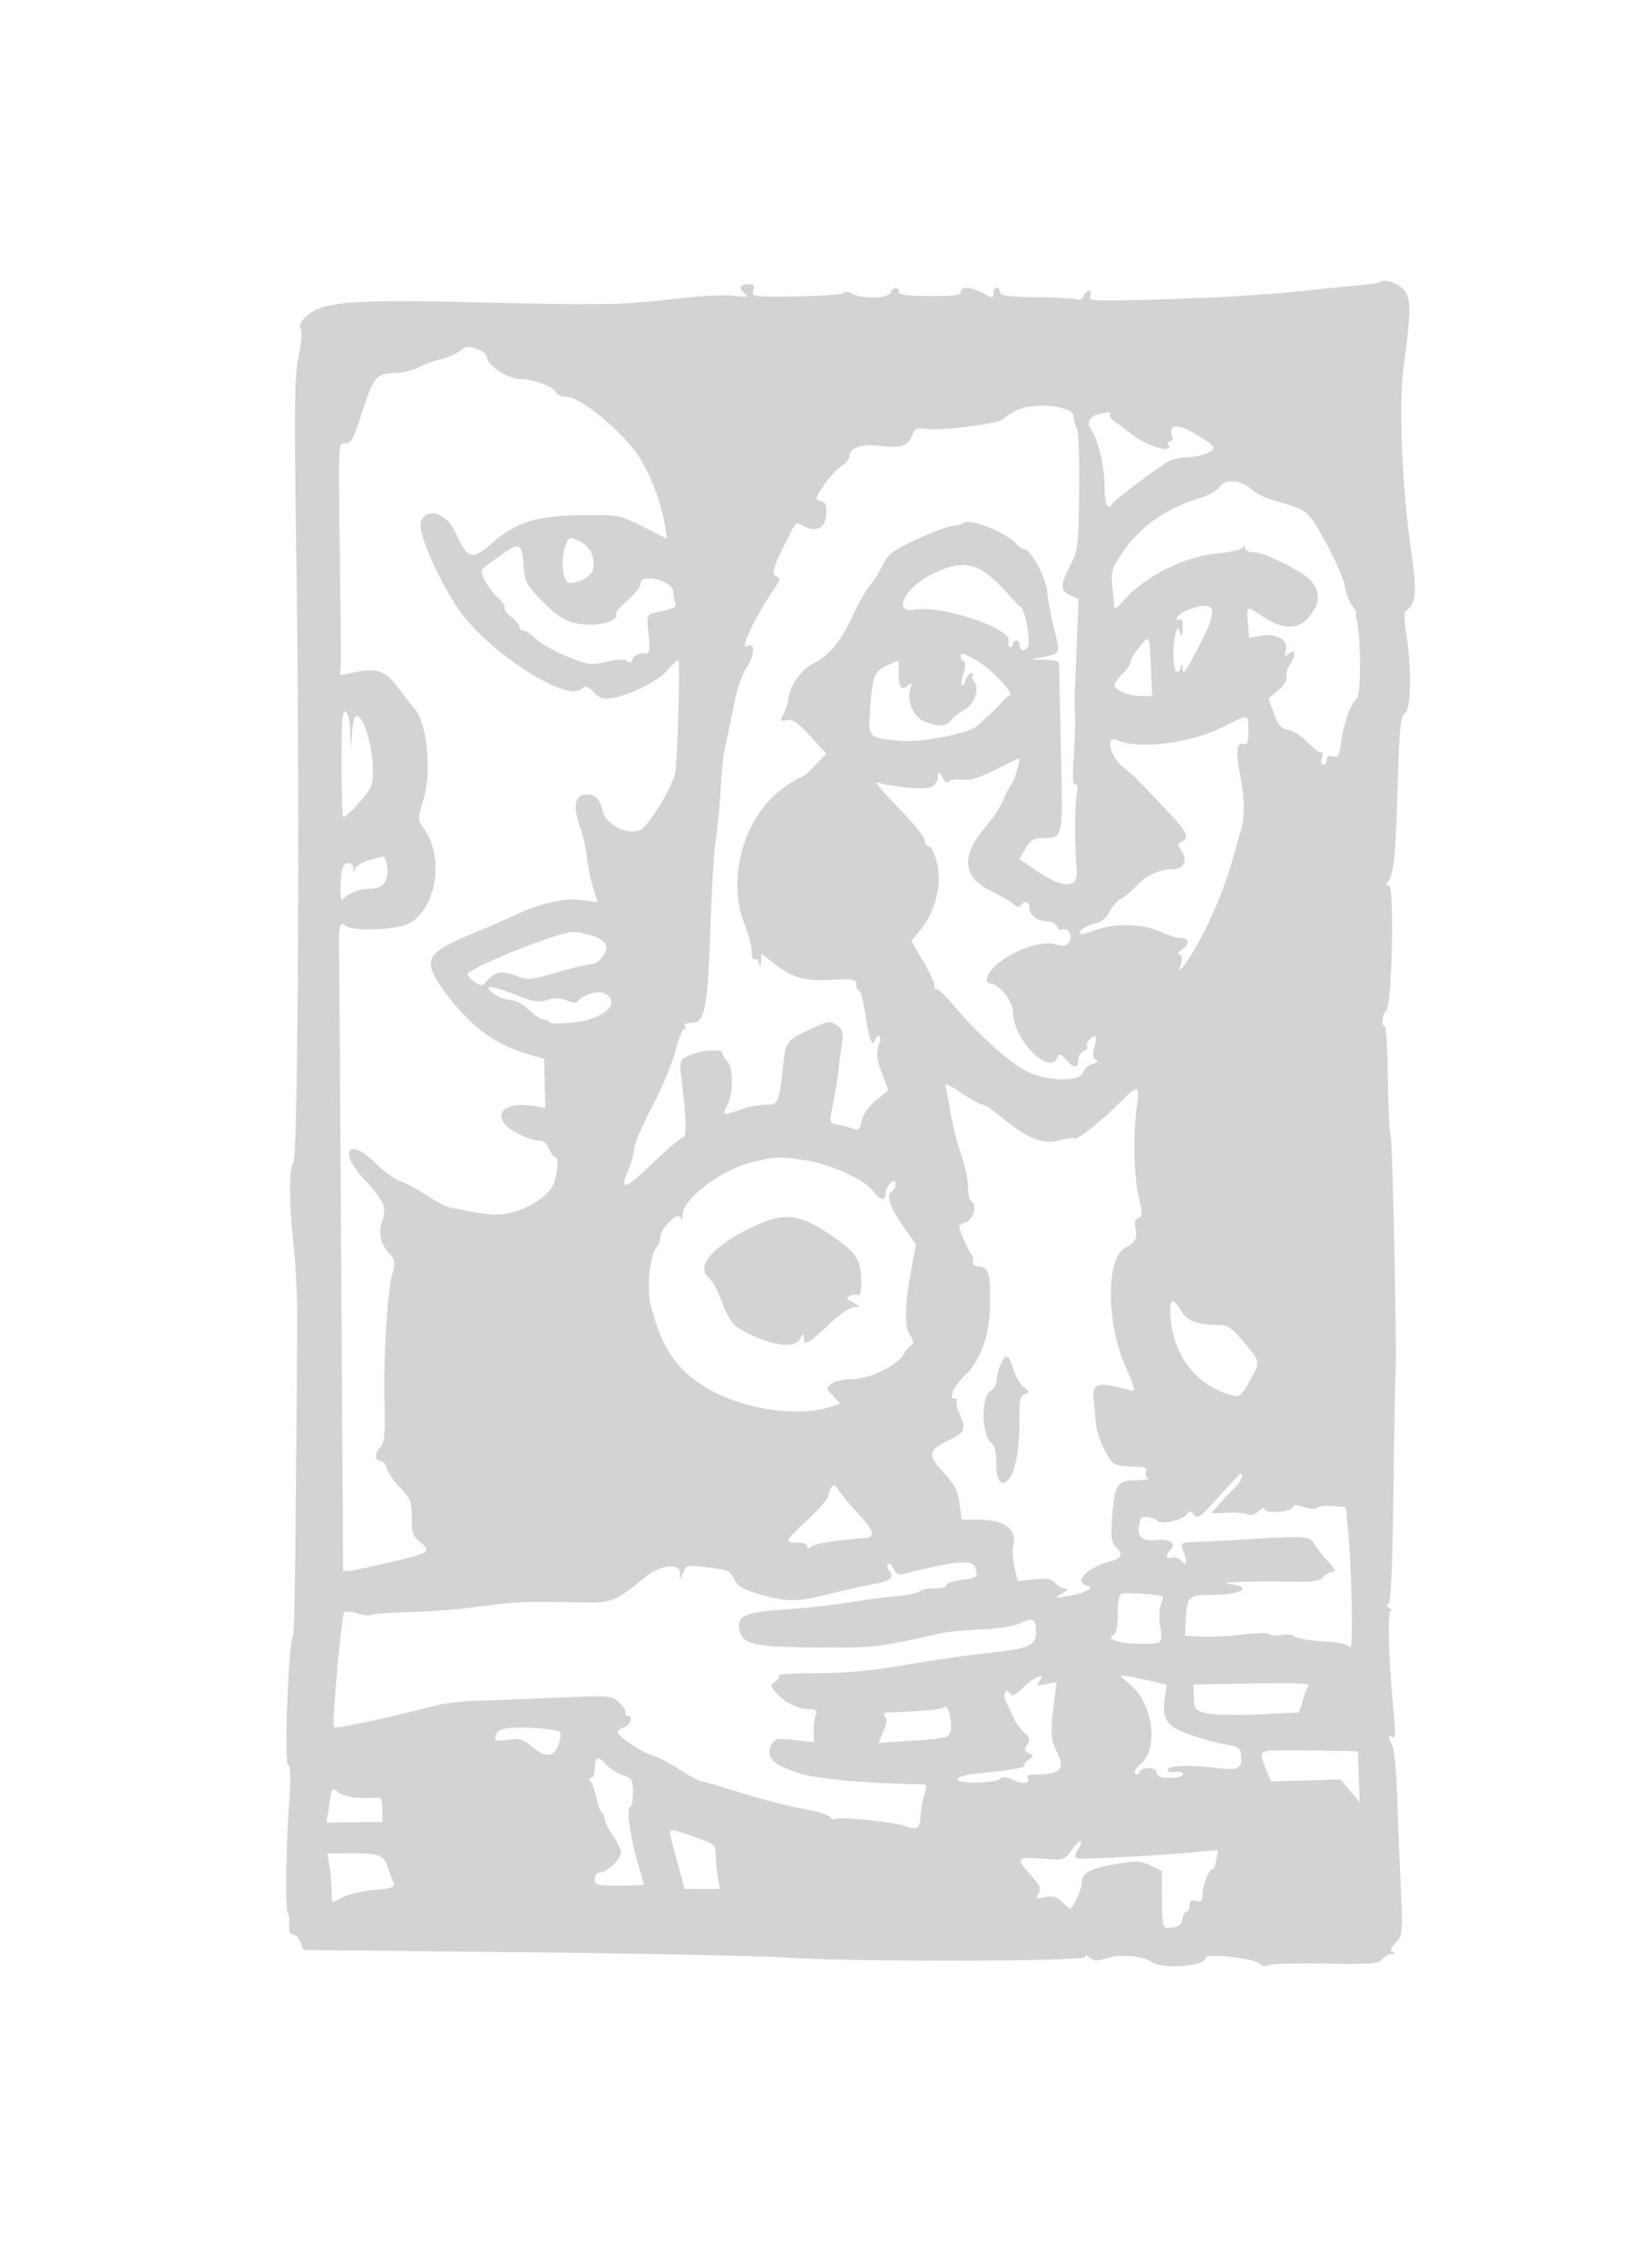 <svg xmlns="http://www.w3.org/2000/svg" width="500" height="694"><path d="M421.917 86.414c-.229.227-3.567.689-7.417 1.025-3.85.337-8.8.822-11 1.077-12.947 1.505-28.63 2.51-48.271 3.093-20.367.605-22.216.522-21.643-.974.346-.899.178-1.635-.372-1.635s-1.277.722-1.615 1.604c-.352.915-1.256 1.358-2.106 1.032-.82-.315-6.441-.634-12.492-.709-8.681-.107-11.001-.43-11.001-1.531 0-.768-.45-1.396-1-1.396s-1 .675-1 1.5c0 1.85-.1 1.85-3.636.006-3.55-1.852-6.364-1.932-6.364-.182 0 1.009-2.256 1.31-9.5 1.267-6.974-.041-9.5-.393-9.5-1.323 0-1.757-1.661-1.593-2.362.232-.694 1.809-8.691 2.077-11.831.397-1.134-.607-2.342-.72-2.684-.25-.343.469-6.833.94-14.423 1.047-13.256.187-13.775.118-13.182-1.75.463-1.46.144-1.944-1.284-1.944-2.819 0-3.429 1.12-1.468 2.696 1.52 1.222 1.118 1.32-3.266.791-2.75-.331-10.85.091-18 .938s-15.7 1.551-19 1.564c-3.3.013-7.8.057-10 .098-2.2.04-17.838-.249-34.752-.643-35.408-.826-44.365-.037-48.98 4.317-1.768 1.669-2.411 2.965-1.821 3.675.555.669.327 4.013-.587 8.58-1.282 6.411-1.379 15.225-.678 61.484 1.085 71.629.543 183.524-.898 185.26-1.397 1.684-1.356 11.913.104 25.74.639 6.05 1.122 16.625 1.073 23.5-.531 74.678-.822 94.965-1.372 95.856-1.315 2.127-2.666 38.479-1.458 39.225.824.509.915 3.854.327 12.062-.977 13.656-1.188 32.906-.366 33.414.325.201.51 1.733.41 3.404-.118 1.988.291 3.039 1.184 3.039.75 0 1.764 1.052 2.253 2.338l.889 2.339 66.836.702c36.76.387 73.361 1.129 81.336 1.65 20.596 1.345 91 1.195 91-.194 0-.68.58-.599 1.566.22 1.195.992 2.32 1.045 4.75.226 4.252-1.434 11.084-.904 14.138 1.097 3.598 2.357 16.546 1.259 16.546-1.403 0-1.329 14.452.23 16.187 1.746 1.012.885 2.212 1.146 3 .654.722-.452 8.542-.686 17.376-.521 13.657.256 16.26.064 17.373-1.277.72-.867 2.041-1.613 2.936-1.656 1.145-.055 1.235-.236.305-.608-.987-.394-.756-1.132.905-2.9 2.172-2.312 2.21-2.751 1.527-17.642-.385-8.399-.886-21.003-1.113-28.008-.226-7.006-.881-13.614-1.454-14.685-1.351-2.524-1.321-3.368.089-2.497.828.512.926-1.412.367-7.191-1.524-15.741-2.021-31.391-.998-31.406.55-.008.387-.403-.363-.878-.865-.548-.966-1-.279-1.235.74-.253 1.229-11.348 1.537-34.871.249-18.975.539-35.4.645-36.5.455-4.723-.949-71.543-1.522-72.471-.348-.563-.719-8.225-.825-17.026-.106-8.801-.53-16.002-.943-16.003-1.197 0-.867-3.483.456-4.806 1.766-1.766 2.523-38.194.794-38.194-.853 0-.936-.394-.263-1.25 1.764-2.246 2.338-7.937 2.953-29.248.508-17.636.862-21.185 2.208-22.169 1.915-1.401 2.126-13.853.412-24.333-.661-4.039-.706-6.727-.121-7.1 3.122-1.986 3.459-5.358 1.739-17.415-3-21.029-3.999-45.774-2.34-57.985 2.266-16.683 2.221-20.6-.263-23.084-2.113-2.113-6.187-3.214-7.408-2.002m-281.386 21.138c-1.083.819-3.783 1.943-6 2.497-2.217.555-5.216 1.665-6.664 2.467-1.448.803-4.707 1.537-7.241 1.633-5.595.212-6.28 1.091-10.175 13.055-2.41 7.405-3.141 8.674-4.892 8.5-2.048-.203-2.057-.036-1.602 31.296.251 17.325.39 33.329.309 35.565l-.148 4.064 4.746-.972c6.576-1.347 9.088-.387 13.136 5.02 1.925 2.572 3.955 5.159 4.512 5.749 4.193 4.451 5.766 19.397 3.002 28.527-1.744 5.762-1.74 5.921.262 8.733 7.061 9.915 2.805 27.744-7.103 29.756-6.863 1.394-15.551 1.252-17.081-.279-1.656-1.656-2.129 1.027-1.822 10.337.054 1.65.346 44.175.648 94.5.301 50.325.556 91.873.565 92.329.018.903 1.935.587 15.517-2.563 10.843-2.514 11.64-3.081 8.171-5.81-2.314-1.82-2.671-2.833-2.671-7.578 0-4.914-.362-5.85-3.526-9.108-1.94-1.997-3.788-4.675-4.109-5.95-.32-1.276-1.208-2.32-1.973-2.32-1.828 0-1.78-2.469.084-4.333 1.172-1.172 1.413-3.914 1.175-13.321-.353-13.91.853-33.79 2.399-39.53.95-3.531.841-4.31-.866-6.178-2.815-3.08-3.489-6.183-2.195-10.105 1.382-4.186.548-6.072-5.629-12.74-7.877-8.504-4.768-12.982 3.453-4.975 2.787 2.714 6.176 5.213 7.533 5.554 1.356.34 4.87 2.21 7.81 4.155 2.939 1.945 6.244 3.714 7.344 3.931 12.793 2.53 14.183 2.644 18.978 1.559 5.31-1.203 10.777-4.756 12.622-8.203 1.469-2.745 2.02-8.814.8-8.814-.522 0-1.377-1.125-1.9-2.5-.554-1.458-1.744-2.5-2.853-2.5-2.83 0-8.445-2.567-10.441-4.773-3.618-3.997.708-7.056 8.268-5.847l3.88.62-.177-7.497-.177-7.497-5.112-1.491c-9.827-2.866-17.276-8.352-24.654-18.159-7.778-10.339-6.94-12.507 7.095-18.347 4.219-1.756 10.371-4.445 13.671-5.977 8.053-3.737 15.609-5.393 20.952-4.591l4.382.657-1.379-4.581c-.758-2.52-1.604-6.704-1.879-9.299-.275-2.595-1.215-6.703-2.089-9.13-2.133-5.923-1.658-9.493 1.318-9.915 3.001-.425 4.811 1.157 5.55 4.85.889 4.448 8.399 8.023 11.956 5.693 2.894-1.897 10.062-14.115 10.393-17.716.77-8.396 1.405-34 .842-34-.371 0-1.818 1.358-3.215 3.018-2.742 3.259-10.919 7.439-16.658 8.515-2.947.553-3.975.256-5.952-1.722-1.904-1.903-2.631-2.133-3.569-1.128-4.472 4.787-29.95-11.887-38.48-25.183-6.657-10.377-12.055-23.364-10.83-26.053 2.041-4.48 8.066-2.283 10.744 3.918 3.306 7.656 5.038 8.158 10.667 3.097 7.351-6.609 13.876-8.683 27.747-8.821 11.345-.112 11.599-.064 18.826 3.555l7.327 3.668-.683-4.043c-1.373-8.126-5.136-17.465-9.214-22.866-5.554-7.356-16.682-16.242-20.634-16.477-1.662-.099-3.199-.708-3.414-1.354-.574-1.721-6.923-4.124-10.897-4.124-3.753 0-10.311-4.226-10.311-6.643 0-.774-1.154-1.845-2.565-2.382-3.265-1.241-3.534-1.215-5.904.577M310.5 125.841c-1.65.913-3.259 2.008-3.575 2.434-.932 1.258-18.641 3.573-22.932 2.997-3.515-.471-4.048-.257-4.892 1.963-1.246 3.276-3.413 3.995-9.683 3.211-5.538-.691-9.418.572-9.418 3.066 0 .793-1.13 2.183-2.512 3.088-1.382.905-3.814 3.574-5.404 5.931-2.725 4.038-2.78 4.315-.951 4.793 1.533.402 1.89 1.267 1.697 4.125-.277 4.121-3.057 5.57-6.823 3.555-2.602-1.393-2.239-1.698-5.361 4.518-4.233 8.429-4.737 10.229-3.048 10.877 1.266.486 1.207.978-.397 3.336-6.34 9.314-11.199 19.618-8.452 17.92 2.278-1.408 2.207 2.812-.104 6.306-1.328 2.006-2.952 6.322-3.609 9.593a883.127 883.127 0 01-2.059 9.946c-.475 2.2-1.115 5.207-1.423 6.682-.307 1.475-.799 6.875-1.094 12-.295 5.125-.938 11.793-1.43 14.818-.491 3.025-1.155 13.15-1.476 22.5-1.025 29.874-1.691 33.5-6.148 33.5-1.428 0-2.256.434-1.906 1 .34.55.236 1-.232 1-.467 0-1.653 3.038-2.634 6.75-.981 3.712-4.225 11.439-7.209 17.17-2.984 5.732-5.425 11.414-5.425 12.628 0 1.214-.675 3.823-1.5 5.798-3.042 7.281-1.608 7.033 6.977-1.208 4.662-4.476 8.974-8.138 9.582-8.138 1.093 0 .882-6.461-.604-18.552-.593-4.82-.492-5.113 2.212-6.403 3.425-1.635 10.333-2.216 10.333-.869 0 .532.675 1.642 1.5 2.467 1.928 1.928 1.959 9.953.053 13.607-1.649 3.162-1.456 3.225 3.947 1.279 2.2-.793 5.652-1.461 7.671-1.485 4.1-.049 4.155-.165 5.411-11.544.868-7.872 1.013-8.076 8.127-11.44 5.649-2.671 6.26-2.77 8.305-1.337 1.979 1.385 2.132 2.077 1.48 6.661-.4 2.814-.905 6.691-1.122 8.616-.217 1.925-.84 5.66-1.384 8.299-1.336 6.491-1.357 6.411 1.762 6.946 1.512.26 3.539.81 4.503 1.222 1.407.601 1.879.123 2.387-2.417.388-1.94 2.092-4.391 4.4-6.329l3.767-3.162-1.989-5.316c-1.576-4.213-1.774-5.929-.955-8.279.568-1.63.644-2.964.168-2.964-.475 0-1.065.563-1.311 1.25-.839 2.349-1.69.115-2.884-7.568-.657-4.225-1.564-7.682-2.015-7.682-.452 0-.821-.796-.821-1.769 0-1.57-.85-1.727-7.526-1.39-8.376.423-11.901-.592-17.724-5.103l-3.75-2.906-.116 2.334c-.085 1.714-.238 1.866-.576.572-.253-.969-.875-1.505-1.384-1.191-.508.314-.924-.789-.924-2.451s-.972-5.401-2.16-8.309c-5.481-13.42-.392-32.314 11.054-41.037 2.706-2.062 5.384-3.75 5.95-3.75.567 0 2.594-1.657 4.505-3.683l3.475-3.683-2.662-2.968c-5.497-6.128-7.614-7.781-9.374-7.321-2.064.54-2.165.229-.773-2.373.559-1.044 1.17-3.229 1.36-4.857.386-3.319 4.075-8.423 7.152-9.898 4.824-2.311 8.698-6.835 12.031-14.05 1.938-4.193 4.354-8.534 5.37-9.646 1.015-1.111 2.812-3.944 3.991-6.294 1.899-3.782 3.136-4.731 10.753-8.25 4.734-2.187 9.474-3.977 10.534-3.977 1.059 0 2.836-.488 3.95-1.083 2.232-1.195 13.08 3.252 15.734 6.451.745.897 1.862 1.648 2.482 1.669 2.069.067 6.779 8.829 7.104 13.216.173 2.336 1.096 7.301 2.05 11.033 1.955 7.646 1.916 7.75-3.265 8.755l-3.761.729 4.25.115c2.337.063 4.269.453 4.293.865.023.412.291 12.273.594 26.357.613 28.43.874 27.255-6.07 27.352-2.214.031-3.391.819-4.796 3.212l-1.862 3.17 4.557 3.136c9.118 6.273 13.649 6.181 13.012-.265-.646-6.548-.616-20.315.051-22.97.451-1.798.292-2.742-.461-2.742-.823 0-.974-2.345-.533-8.25.339-4.537.521-10.5.403-13.25-.117-2.75-.158-5.675-.091-6.5.068-.825.363-7.612.655-15.082l.532-13.581-2.517-1.147c-3.154-1.437-3.155-2.997-.011-9.203 2.365-4.667 2.519-5.948 2.716-22.716.115-9.774-.208-18.445-.719-19.27-.511-.824-.945-2.393-.966-3.486-.065-3.489-12.642-4.656-18.037-1.674m25.689.873c-2.658.507-3.858 2.743-2.443 4.549 2.123 2.707 4.254 11.431 4.254 17.415 0 5.788.95 7.83 2.486 5.344.766-1.239 14.285-11.367 17.198-12.884 1.202-.626 3.677-1.158 5.5-1.183 1.824-.025 4.596-.592 6.16-1.26 3.351-1.432 2.484-2.57-5.151-6.763-4.418-2.425-6.8-1.677-5.493 1.727.282.738-.011 1.341-.652 1.341s-.888.45-.548 1c1.894 3.065-6.709.547-11.611-3.399-1.436-1.155-3.549-2.745-4.696-3.533-1.147-.788-1.858-1.8-1.58-2.25.278-.45.141-.757-.304-.682-.445.075-1.849.335-3.12.578m37.08 22.168c-.677 1.116-3.377 2.686-6 3.489-10.359 3.172-18.193 8.627-23.587 16.428-3.505 5.069-3.775 5.939-3.295 10.611.288 2.8.543 5.687.568 6.417.025.729 1.23-.082 2.679-1.804 6.361-7.559 18.692-13.765 29.265-14.727 3.631-.33 6.932-1.094 7.336-1.698.507-.758.739-.711.75.152.008.697 1.246 1.25 2.798 1.25 3.109 0 15.01 5.966 17.394 8.72 2.478 2.863 2.732 5.901.763 9.139-3.6 5.919-8.644 6.453-15.695 1.661-4.831-3.282-4.82-3.288-4.394 2.071l.365 4.591 3.288-.617c4.921-.923 8.783 1.154 7.994 4.298-.544 2.168-.424 2.32.939 1.189 2.055-1.705 2.196.7.201 3.428-.749 1.024-1.164 2.616-.923 3.538.262 1.002-.767 2.689-2.561 4.199l-2.999 2.524 1.635 4.547c1.316 3.659 2.197 4.659 4.515 5.123 1.584.317 4.258 2.042 5.941 3.833 1.683 1.791 3.475 3.132 3.982 2.981.508-.151.633.636.28 1.75-.371 1.17-.192 2.025.425 2.025.587 0 1.067-.705 1.067-1.567 0-1.076.586-1.382 1.868-.975 1.609.511 1.963-.127 2.557-4.6.737-5.563 3.02-11.897 4.651-12.905 1.545-.955 1.434-20.279-.144-24.953-.093-.275-.097-.894-.009-1.375.088-.481-.484-1.606-1.272-2.5-.788-.894-1.733-3.425-2.098-5.625-.366-2.2-3.004-8.257-5.863-13.46-5.548-10.098-5.073-9.719-16.414-13.088-2.323-.69-5.15-2.117-6.281-3.171-3.144-2.93-8.21-3.398-9.726-.899m-200.217 17.993c-1.403 3.386-1.066 9.868.584 11.238 1.4 1.162 6.802-1.199 7.611-3.326 1.264-3.329-.463-7.519-3.744-9.084-3.278-1.563-3.323-1.551-4.451 1.172m-20.152 3.253c-2.42 1.72-4.776 3.469-5.235 3.885-1.1.997 1.484 5.869 4.709 8.882 1.41 1.318 2.349 2.744 2.086 3.17-.264.426.65 1.663 2.03 2.749 1.381 1.086 2.51 2.472 2.51 3.08 0 .608.538 1.106 1.195 1.106.658 0 2.398 1.152 3.867 2.559 1.469 1.408 5.769 3.815 9.554 5.35 6.428 2.605 7.228 2.71 12.078 1.585 3.541-.822 5.52-.88 6.217-.183.698.698 1.227.493 1.663-.644.353-.918 1.723-1.667 3.05-1.667 2.344 0 2.393-.163 1.811-5.96-.594-5.915-.577-5.966 2.233-6.593 5.894-1.317 6.478-1.625 5.904-3.119-.314-.82-.572-2.283-.572-3.249 0-1.987-3.87-4.079-7.547-4.079-1.615 0-2.453.565-2.453 1.654 0 .91-1.803 3.198-4.007 5.084-2.204 1.887-3.766 3.82-3.472 4.296.9 1.456-3.613 3.218-8.016 3.129-6.157-.123-9.071-1.586-14.765-7.413-4.765-4.875-5.161-5.66-5.556-11-.497-6.731-1.165-6.972-7.284-2.622m132.6 5.413c-8.531 4.066-12.669 12.17-5.605 10.977 8.374-1.415 29.774 5.814 28.755 9.714-.255.972-.055 1.768.444 1.768.498 0 .906-.45.906-1s.45-1 1-1 1 .675 1 1.5c0 1.681 1.563 2.017 2.48.533 1.009-1.633-.675-11.147-2.19-12.375-.786-.637-2.41-2.273-3.609-3.635-8.717-9.904-13.309-11.188-23.181-6.482m78.56 10.897c-1.891.66-3.637 1.794-3.879 2.52-.262.786.017 1.038.689.622.757-.468 1.107.394 1.06 2.611-.055 2.59-.236 2.886-.832 1.363-.706-1.803-.81-1.766-1.416.5-.97 3.625-.819 10.744.242 11.399.509.314 1.131-.222 1.384-1.191.392-1.503.479-1.468.591.238.153 2.343.931 1.189 6.072-9 4.825-9.564 3.87-11.777-3.911-9.062m-15.31 11.438c-1.512 1.802-2.75 3.871-2.75 4.596 0 .725-1.117 2.378-2.483 3.673-1.365 1.295-2.49 2.845-2.5 3.444-.024 1.552 4.507 3.411 8.313 3.411h3.235l-.328-7.25c-.544-12.017-.36-11.601-3.487-7.874M294 200.941c0 .518.423 1.202.94 1.522.579.358.535 1.745-.115 3.61-.581 1.666-.82 3.265-.532 3.553.288.289.821-.409 1.183-1.551.362-1.141 1.153-2.075 1.758-2.075s.803.296.441.658c-.362.362-.172 1.243.422 1.959 1.749 2.107.098 6.946-2.895 8.49-1.486.766-3.29 2.18-4.009 3.143-1.506 2.017-3.62 2.194-7.993.67-3.508-1.223-5.839-6.333-4.628-10.146.609-1.918.493-2.073-.77-1.025-2.027 1.683-2.802.613-2.802-3.867v-3.785l-3.136 1.318c-4.244 1.785-4.866 3.232-5.55 12.923-.675 9.565-.881 9.32 8.671 10.318 6.584.688 21.414-2.137 24.095-4.591.94-.861 2.77-2.529 4.065-3.707 1.295-1.178 2.892-2.82 3.549-3.648.657-.828 1.696-1.673 2.309-1.878 1.582-.527-6.156-8.63-10.426-10.919-4.06-2.176-4.577-2.286-4.577-.972m-189.5 32.685c0 9.005.252 16.373.56 16.373 1.135.002 6.928-6.268 8.262-8.942 2.361-4.733-1.013-22.057-4.295-22.057-.508 0-1.088 2.363-1.29 5.25l-.367 5.25-.185-5.643c-.113-3.442-.673-5.83-1.435-6.123-.969-.372-1.25 3.205-1.25 15.892M375 222.091c-10.548 5.356-25.887 7.388-33.25 4.404-3.614-1.465-2.171 4.973 1.829 8.157 3.328 2.648 5.99 5.319 15.671 15.721 4 4.298 4.646 6.346 2.288 7.251-1.268.486-1.252.883.118 2.974 1.916 2.924.442 5.402-3.213 5.402-3.657 0-7.583 1.85-10.577 4.983-1.52 1.591-3.682 3.383-4.805 3.984-1.122.601-2.739 2.444-3.594 4.096-1.012 1.958-2.575 3.209-4.488 3.591-1.614.323-3.449 1.208-4.079 1.967-1.445 1.74-.43 1.72 4.6-.092 5.762-2.076 14.17-1.862 19.359.493 2.398 1.088 5.184 1.978 6.191 1.978 2.846 0 3.215 1.701.744 3.432-1.231.862-1.68 1.568-.997 1.568.839 0 1.038.89.614 2.75-.598 2.626-.56 2.66.86.75 5.461-7.346 12.023-21.812 15.194-33.5.97-3.575 2.001-7.175 2.29-8 1.165-3.326 1.075-10.315-.213-16.468-1.502-7.181-1.126-10.693 1.057-9.856 1.077.413 1.401-.529 1.401-4.069 0-5.269.274-5.21-7-1.516m-70.5 13.505c-5.083 2.526-7.885 3.349-10.232 3.007-1.777-.259-3.529.01-3.892.598-.395.639-1.193.11-1.983-1.316-.866-1.562-1.334-1.847-1.358-.826-.087 3.834-2.206 4.707-9.535 3.927-3.85-.41-7.9-1.107-9-1.549-1.1-.442 1.712 2.969 6.25 7.581 4.538 4.611 8.25 9.194 8.25 10.183 0 .989.569 1.799 1.263 1.799.696 0 1.813 2.312 2.486 5.146 1.525 6.421-.42 14.409-4.896 20.105l-2.948 3.75 3.547 6.053c1.952 3.329 3.548 6.779 3.548 7.666 0 .887.27 1.344.599 1.014.33-.33 2.74 1.958 5.356 5.083 6.406 7.655 14.791 15.432 20.63 19.135 6.046 3.834 17.802 4.554 18.881 1.156.33-1.041 1.598-2.166 2.817-2.5 1.56-.428 1.85-.846.98-1.409-.891-.577-.98-1.698-.32-4 .505-1.76.554-3.199.11-3.199-1.237 0-3.119 2.601-2.401 3.318.349.349-.105.919-1.009 1.265-.904.347-1.643 1.408-1.643 2.357 0 2.995-1.314 3.203-3.579.566-1.769-2.058-2.303-2.256-2.774-1.027-2.327 6.062-13.647-5.314-13.647-13.715 0-3.349-4.32-8.764-6.991-8.764-.555 0-1.009-.48-1.009-1.066 0-5.273 14.434-12.817 20.948-10.949 2.066.593 3.268.46 4.017-.443 1.407-1.695.172-4.809-1.632-4.116-.775.297-1.665-.127-1.978-.943-.313-.816-1.45-1.483-2.528-1.483-3.094 0-5.827-1.892-5.827-4.035 0-2.116-1.468-2.635-2.54-.9-.441.713-1.204.579-2.309-.406-.908-.809-3.883-2.526-6.611-3.815-8.949-4.229-9.703-10.758-2.251-19.489 2.404-2.816 4.972-6.635 5.706-8.488.734-1.852 1.874-4.042 2.532-4.867 1.002-1.254 2.904-8.127 2.198-7.941-.124.033-3.375 1.625-7.225 3.537m-191.709 27.697c-2.039.572-3.9 1.752-4.134 2.623-.336 1.252-.449 1.202-.541-.239-.074-1.168-.745-1.704-1.866-1.491-1.397.266-1.804 1.542-2.018 6.324-.147 3.294.078 5.495.5 4.89 1.266-1.815 4.956-3.399 7.952-3.415 3.335-.018 4.721-.833 5.638-3.314.73-1.977-.131-6.751-1.18-6.545-.353.07-2.311.595-4.351 1.167m53.709 24.3c-9.328 3.142-23.5 9.462-23.5 10.48 0 .447 1.007 1.519 2.238 2.381 2.061 1.443 2.357 1.42 3.75-.298 2.3-2.838 4.693-3.267 8.878-1.593 3.578 1.432 4.334 1.37 12.582-1.02 4.827-1.399 9.615-2.543 10.641-2.543 1.026 0 2.603-1.127 3.506-2.505 2.062-3.147.773-5.021-4.453-6.472-4.7-1.306-5.316-1.235-13.642 1.57M151 304c1.375 1.076 3.671 1.966 5.102 1.978 1.504.013 3.926 1.288 5.741 3.022 1.726 1.65 3.818 3 4.648 3 .83 0 1.509.355 1.509.789 0 .433 3.164.498 7.032.144 9.542-.875 15.364-6.045 10.025-8.902-1.994-1.067-6.778.322-8.235 2.392-.425.603-1.687.504-3.376-.266-1.975-.9-3.545-.949-5.862-.185-2.627.867-4.249.619-9.563-1.464-7.852-3.077-10.556-3.273-7.021-.508m138.366 28.658c.307 1.013.982 4.542 1.501 7.842.518 3.3 1.938 8.925 3.154 12.5 1.217 3.575 2.221 8.199 2.232 10.275.011 2.077.408 4.016.883 4.309 1.932 1.194.863 5.466-1.601 6.403-2.432.924-2.444.987-.895 4.725.863 2.083 1.988 4.303 2.499 4.933.512.629.803 1.754.646 2.5-.157.745.39 1.367 1.215 1.381 3.443.061 4 1.524 4 10.505 0 10.154-2.723 18.077-7.92 23.043-3.278 3.133-4.911 6.926-2.981 6.926.679 0 .973.262.653.582-.32.319.055 2.105.833 3.967 2.1 5.027 1.797 5.727-3.624 8.366-6.042 2.942-6.183 4.363-.988 9.934 3.123 3.349 4.113 5.319 4.629 9.206l.656 4.945h4.92c8.111 0 12.133 2.93 10.878 7.922-.335 1.332-.167 4.328.373 6.657l.982 4.234 5.075-.524c3.914-.404 5.381-.154 6.417 1.094.738.889 2.074 1.633 2.969 1.652 1.142.025.881.489-.872 1.552-2.448 1.484-2.417 1.503 1.482.876 5.21-.838 8.822-2.707 6.268-3.243-4.377-.918-.349-5.432 6.5-7.283 4.106-1.11 4.606-2.224 2.118-4.712-1.351-1.351-1.527-3.002-1.022-9.55.735-9.532 1.518-10.651 7.526-10.754 2.546-.043 4.091-.297 3.434-.565-.656-.267-.946-1.131-.643-1.921.352-.916-.12-1.466-1.306-1.521-9.018-.418-8.568-.221-11.19-4.914-1.382-2.475-2.66-6.3-2.84-8.5-.181-2.2-.468-5.35-.639-7-.463-4.466.665-5.364 5.575-4.439 2.33.438 5.008 1.096 5.951 1.461 1.36.527.961-1.057-1.936-7.679-5.814-13.29-5.811-32.913.006-35.976 3.095-1.629 3.798-2.96 3.163-5.99-.373-1.777-.074-2.806.925-3.19 1.288-.494 1.299-1.304.088-6.376-1.5-6.275-1.769-19.619-.566-28.061.906-6.364.381-6.461-5.109-.943-5.567 5.594-13.383 11.761-14.056 11.089-.29-.29-2.391-.026-4.669.588-4.9 1.319-9.783-.659-17.625-7.14-2.559-2.114-5.172-3.844-5.807-3.844-.635 0-3.555-1.616-6.488-3.592-4.142-2.789-5.208-3.18-4.774-1.75m-58.537 22.79c-9.439 2.068-21.741 11.14-21.945 16.184-.073 1.802-.29 2.196-.585 1.058-.598-2.31-6.299 3.211-6.299 6.101 0 .995-.448 2.257-.996 2.805-2.117 2.117-3.201 12.346-1.88 17.749 3.442 14.083 9.052 21.555 20.301 27.039 11.244 5.481 26.555 7.149 35.445 3.86l2.185-.808-2.197-2.358c-2.123-2.279-2.135-2.403-.336-3.718 1.023-.748 3.912-1.371 6.419-1.383 5.132-.027 13.672-4.153 15.474-7.477.597-1.1 1.644-2.358 2.328-2.796.965-.617.878-1.352-.385-3.28-1.752-2.675-1.487-9.764.812-21.743l1.117-5.818-4.143-6.005c-4.103-5.944-5.079-9.162-3.144-10.358.55-.34 1-1.322 1-2.181 0-1.277-.275-1.335-1.5-.319-.825.685-1.5 2.09-1.5 3.122 0 2.621-1.491 2.341-3.909-.733-2.88-3.662-13.151-8.26-20.981-9.393-7.872-1.139-8.045-1.134-15.281.452m-.355 19.909c-11.996 5.652-17.631 11.983-13.755 15.451 1.04.931 2.496 3.267 3.236 5.192 3.339 8.689 4.121 9.713 9.343 12.227 7.725 3.718 14.124 4.331 15.498 1.485.861-1.782 1.082-1.872 1.136-.462.106 2.728 1.238 2.157 7.434-3.75 3.295-3.141 6.706-5.515 7.952-5.535 2.097-.034 2.085-.09-.318-1.428-2.152-1.199-2.263-1.484-.798-2.053.936-.364 2.09-.422 2.564-.129.473.293.823-1.828.776-4.714-.099-6.034-1.709-8.546-8.429-13.141-10.526-7.199-14.857-7.752-24.639-3.143m127.776 28.465c1.039 11.457 8.209 20.315 18.744 23.158 2.212.597 2.828.115 5.256-4.117 3.537-6.164 3.544-6.114-1.704-12.258-3.909-4.576-4.918-5.215-8.25-5.228-6.144-.025-9.077-1.198-10.958-4.383-2.687-4.547-3.675-3.642-3.088 2.828m-52.089 13.725c-.639 1.401-1.161 3.543-1.161 4.76 0 1.216-.95 2.805-2.112 3.531-2.682 1.675-2.428 13.563.334 15.582 1.096.802 1.611 2.72 1.611 5.996 0 6.109 1.595 7.957 4.16 4.82 1.743-2.133 3.068-10.051 2.966-17.736-.083-6.342.13-7.32 1.733-7.935 1.473-.566 1.436-.787-.34-2.031-1.097-.768-2.543-3.228-3.213-5.465-1.412-4.713-2.359-5.075-3.978-1.522m66.704 40.526c-5.394 6.07-6.45 6.848-7.444 5.489-1.02-1.396-1.304-1.408-2.39-.1-1.493 1.8-7.997 3.169-8.891 1.872-.751-1.092-5.105-1.527-5.217-.522-.042.378-.235 1.529-.428 2.556-.557 2.954 1.578 4.432 5.618 3.89 3.862-.518 5.959 1.07 4 3.029-1.592 1.592-1.374 3.027.358 2.362.809-.31 2.159.124 3 .965 1.756 1.756 1.958.644.554-3.049-.972-2.555-.954-2.566 4.75-2.784 3.149-.12 8.2-.371 11.225-.559 21.261-1.318 22.921-1.243 24.112 1.08.621 1.209 2.512 3.66 4.204 5.448 2.196 2.32 2.626 3.25 1.503 3.25-.866 0-2.161.708-2.879 1.573-1.022 1.231-3.165 1.539-9.873 1.417-12.369-.223-23.4.191-18.817.708 7.507.846 3.758 3.293-5.082 3.317-7.393.02-7.939.481-8.29 6.99l-.295 5.495 4.978.294c2.738.162 8.345-.123 12.459-.633 4.114-.51 7.883-.554 8.376-.098.493.456 2.179.572 3.747.258 1.569-.313 3.416-.103 4.105.469.688.571 4.555 1.228 8.591 1.46 4.796.275 7.682.912 8.327 1.836 1.006 1.44.42-25.593-.807-37.242l-.596-5.657-3.903-.372c-2.147-.204-4.309.034-4.806.531-.537.537-2.167.462-4.024-.186-2.362-.823-3.235-.793-3.593.126-.583 1.499-8.437 1.926-8.437.459 0-.58-.872-.266-1.937.698-1.116 1.01-2.464 1.427-3.18.984-.684-.422-3.516-.664-6.294-.538l-5.05.231 2.48-2.794c1.365-1.536 3.493-3.792 4.731-5.012 1.998-1.97 2.99-4.314 1.826-4.314-.234 0-3.253 3.183-6.711 7.073m-118.469-2.918c-.462.74-.938 2.02-1.058 2.845-.12.825-2.945 4.047-6.278 7.159-6.965 6.505-7.115 6.841-3.06 6.841 1.65 0 3 .505 3 1.122 0 .765.398.804 1.25.123 1.115-.893 8.34-2.049 16-2.561 3.81-.255 3.448-2.057-1.47-7.304-2.322-2.477-4.969-5.643-5.883-7.037-1.278-1.949-1.855-2.223-2.501-1.188m17.344 23.438c-.397.398-.238 1.307.355 2.021 1.596 1.923.295 3.234-3.88 3.909-2.043.33-8.381 1.746-14.084 3.147-10.876 2.672-13.36 2.65-22.926-.198-3.723-1.108-5.619-2.287-6.386-3.969-1.304-2.863-1.881-3.117-9.152-4.025-5.313-.664-5.703-.566-6.594 1.658l-.946 2.364-.064-2.26c-.086-3.092-5.959-2.405-10.395 1.216-9.228 7.536-10.479 8.053-19.092 7.903-19.949-.347-19.255-.379-35.076 1.626-4.95.627-13.593 1.243-19.207 1.368-5.614.125-10.477.497-10.806.827-.329.329-2.148.123-4.042-.458-1.894-.581-3.748-.752-4.121-.379-.802.802-3.816 34.499-3.146 35.169.581.58 14.22-2.324 31.822-6.776 2.475-.626 7.65-1.217 11.5-1.312 3.85-.096 14.789-.508 24.309-.917 17.099-.735 17.339-.717 19.719 1.52 1.326 1.245 2.173 2.648 1.882 3.118-.29.47-.051.855.531.855 1.886 0 1.12 2.846-.941 3.5-1.1.349-2 1.033-2 1.519 0 1.249 8.001 6.555 11 7.295 1.375.34 4.96 2.208 7.966 4.152 3.007 1.944 5.891 3.534 6.409 3.534.519 0 5.984 1.587 12.144 3.527 6.16 1.94 14.69 4.134 18.955 4.876 4.265.741 8.103 1.912 8.528 2.601.426.689 1.292.932 1.924.541 1.132-.699 18.143 1.082 21.074 2.207 3.515 1.348 4.499.764 4.639-2.754.076-1.924.607-4.96 1.18-6.748.958-2.988.866-3.252-1.139-3.278-14.516-.187-30.197-1.496-35.723-2.982-9.042-2.433-11.994-5.183-9.855-9.18.982-1.836 1.701-1.977 6.996-1.378l5.902.667v-3.468c0-1.907.273-4.179.607-5.049.46-1.198-.038-1.582-2.05-1.582-3.25 0-7.394-2.057-10.046-4.988-1.862-2.058-1.879-2.27-.263-3.451.946-.692 1.428-1.552 1.07-1.91-.358-.358 4.936-.66 11.765-.67 8.624-.013 16.847-.781 26.917-2.515 7.975-1.372 18.775-2.944 24-3.493 13.821-1.451 16-2.335 16-6.492 0-4.276-.715-4.666-5.01-2.725-2.056.929-6.904 1.682-11.799 1.833-4.569.141-10.419.738-13 1.327-18.289 4.173-19.863 4.349-37.691 4.205-19.341-.156-22.573-.967-23.303-5.847-.578-3.861 2.07-4.987 13.501-5.739 5.941-.391 15.077-1.39 20.302-2.22 5.225-.83 12.095-1.745 15.266-2.033 3.171-.289 6.01-.92 6.309-1.403.299-.484 2.343-.879 4.543-.879s3.748-.408 3.44-.906c-.308-.498 1.691-1.216 4.441-1.594 5.062-.696 5.486-1.074 4.394-3.918-.938-2.444-6.124-1.958-21.954 2.056-1.453.369-2.344-.11-3.019-1.622-.526-1.18-1.282-1.82-1.68-1.423m71.51 9.081c-.801.315-1.25 2.589-1.25 6.326 0 3.729-.451 6.016-1.25 6.341-2.687 1.09 1.872 2.629 7.833 2.644 7.34.018 7.262.083 6.436-5.359-.364-2.398-.282-5.385.181-6.638.464-1.253.721-2.376.571-2.494-.696-.554-11.415-1.256-12.521-.82m-.25 25.098c0 .242 1.086 1.294 2.413 2.338 7.576 5.96 9.41 20.169 3.235 25.072-1.171.929-1.728 2.047-1.246 2.5.479.45 1.073.256 1.318-.432.646-1.808 5.28-1.589 5.28.25 0 1.083 1.111 1.5 4 1.5 2.2 0 4-.482 4-1.072 0-.589-1.104-.926-2.454-.75-1.35.177-2.362-.128-2.25-.678.26-1.276 6.393-1.497 14.704-.53 7.092.825 8.199.261 7.759-3.948-.219-2.097-.949-2.593-4.759-3.234-2.475-.417-7.362-1.765-10.86-2.996-7.222-2.543-8.677-4.68-7.689-11.294l.597-4.002-7.024-1.582c-3.863-.87-7.024-1.384-7.024-1.142m-29.799 3.478c-2.528 2.521-3.45 2.946-4.105 1.893-1.241-1.99-2.379.355-1.247 2.566.505.985 1.514 3.141 2.243 4.791.728 1.65 2.243 3.768 3.366 4.706 1.709 1.427 1.846 2.024.839 3.661-.998 1.622-.913 2.068.5 2.615 1.597.62 1.595.74-.031 1.938-.954.703-1.502 1.511-1.217 1.796.595.595-4.111 1.407-13.799 2.381-4.206.423-6.75 1.131-6.75 1.879 0 1.456 11.714 1.21 13.201-.277.618-.618 2.005-.444 3.869.486 2.901 1.447 5.475 1.005 4.387-.754-.316-.512.52-.931 1.859-.931 8.287 0 9.783-1.49 7.033-7.003-1.866-3.739-1.982-5.808-.837-14.904l.806-6.407-3.281.657c-2.839.567-3.113.454-2.036-.844 2.514-3.029-1.458-1.581-4.8 1.751m52.116 3.182c.174 3.788.378 4.025 4.183 4.856 2.2.48 9.175.62 15.5.311 6.325-.31 11.802-.571 12.171-.581.368-.01.983-1.48 1.365-3.268.382-1.788 1.178-3.849 1.769-4.58.887-1.1-2.068-1.278-17.049-1.025l-18.121.305.182 3.982m-76.472 3.056c-.537.538-8.437 1.273-15.295 1.425-2.884.063-3.652.385-2.845 1.192.807.807.705 2.064-.378 4.656l-1.484 3.55 10.195-.668c11.924-.782 11.967-.799 11.947-4.952-.016-3.252-1.203-6.139-2.14-5.203m-132.993 6.284c-2.578.238-3.794.897-4.147 2.249-.45 1.721-.079 1.855 3.692 1.338 3.541-.485 4.675-.169 7.292 2.033 4.251 3.577 6.841 3.394 8.226-.579.611-1.753.768-3.496.348-3.873-.973-.875-10.641-1.608-15.411-1.168m231.898 7.003c-2.131.453-2.171 1.282-.277 5.815l1.473 3.525 10.631-.307 10.632-.308 2.936 3.5 2.937 3.5-.291-7.812-.291-7.812-13-.236c-7.15-.13-13.788-.069-14.75.135M182 541c0 1.65-.505 3-1.122 3-.783 0-.81.379-.09 1.25.568.688 1.349 2.942 1.736 5.011.386 2.069 1.102 4.008 1.589 4.309.488.301.887 1.176.887 1.945 0 .768 1.125 3.054 2.5 5.08 1.375 2.026 2.5 4.44 2.5 5.364 0 1.985-4.37 6.041-6.508 6.041-.825 0-1.492.893-1.492 2 0 1.822.667 2 7.5 2 4.125 0 7.5-.178 7.5-.395 0-.217-.854-3.254-1.898-6.75-2.253-7.543-3.525-16.855-2.303-16.855.477 0 .868-1.962.868-4.359 0-3.994-.268-4.457-3.19-5.513-1.755-.635-4-2.048-4.989-3.141-2.506-2.769-3.488-2.484-3.488 1.013m-80.309 6.742c-.24.417-.736 2.826-1.102 5.354l-.665 4.597 8.534-.097 8.534-.096.004-3.813c.003-3.034-.354-3.776-1.746-3.635-4.92.501-10.273-.218-11.615-1.56-.829-.829-1.704-1.166-1.944-.75m103.296 13.008c-.007.413 1.005 4.46 2.25 8.995l2.263 8.245 5.381.005 5.381.005-.62-3.75c-.341-2.062-.625-5.129-.631-6.815-.01-2.856-.437-3.215-6.261-5.26-6.792-2.385-7.743-2.56-7.763-1.425m122.966 5.316c-2.241 3.147-2.337 3.175-9.109 2.691-7.837-.561-8.109-.163-3.429 5.017 2.75 3.044 3.215 4.135 2.392 5.606-.918 1.641-.713 1.758 2.021 1.158 2.334-.513 3.522-.188 5.107 1.397 1.136 1.136 2.278 2.065 2.539 2.065.877 0 3.526-5.881 3.526-7.828 0-2.994 2.477-4.379 10.291-5.754 6.377-1.122 7.613-1.075 10.709.407l3.5 1.675.068 7.5c.095 10.349.039 10.178 3.182 9.816 1.969-.226 2.841-.955 3.07-2.566.175-1.237.738-2.25 1.25-2.25.511 0 .93-.858.93-1.906 0-1.414.517-1.772 2-1.384 1.617.423 2 .031 2-2.046 0-2.849 1.915-7.664 3.047-7.664.399 0 .922-1.332 1.161-2.961l.434-2.961-5.071.495c-13.373 1.306-37.76 2.571-38.342 1.99-.359-.36-.077-1.577.628-2.706 2.118-3.39.536-3.217-1.904.209m-227.149 4.77c.358 2.015.661 5.352.673 7.414.013 2.063.158 3.75.323 3.75.164 0 1.64-.693 3.278-1.54 1.638-.847 5.913-1.815 9.5-2.15 5.48-.511 6.41-.864 5.824-2.209-.384-.881-1.184-3.041-1.779-4.8-1.259-3.727-2.737-4.249-11.829-4.179l-6.64.051.65 3.663" fill="#d3d3d3" fill-rule="evenodd"/></svg>